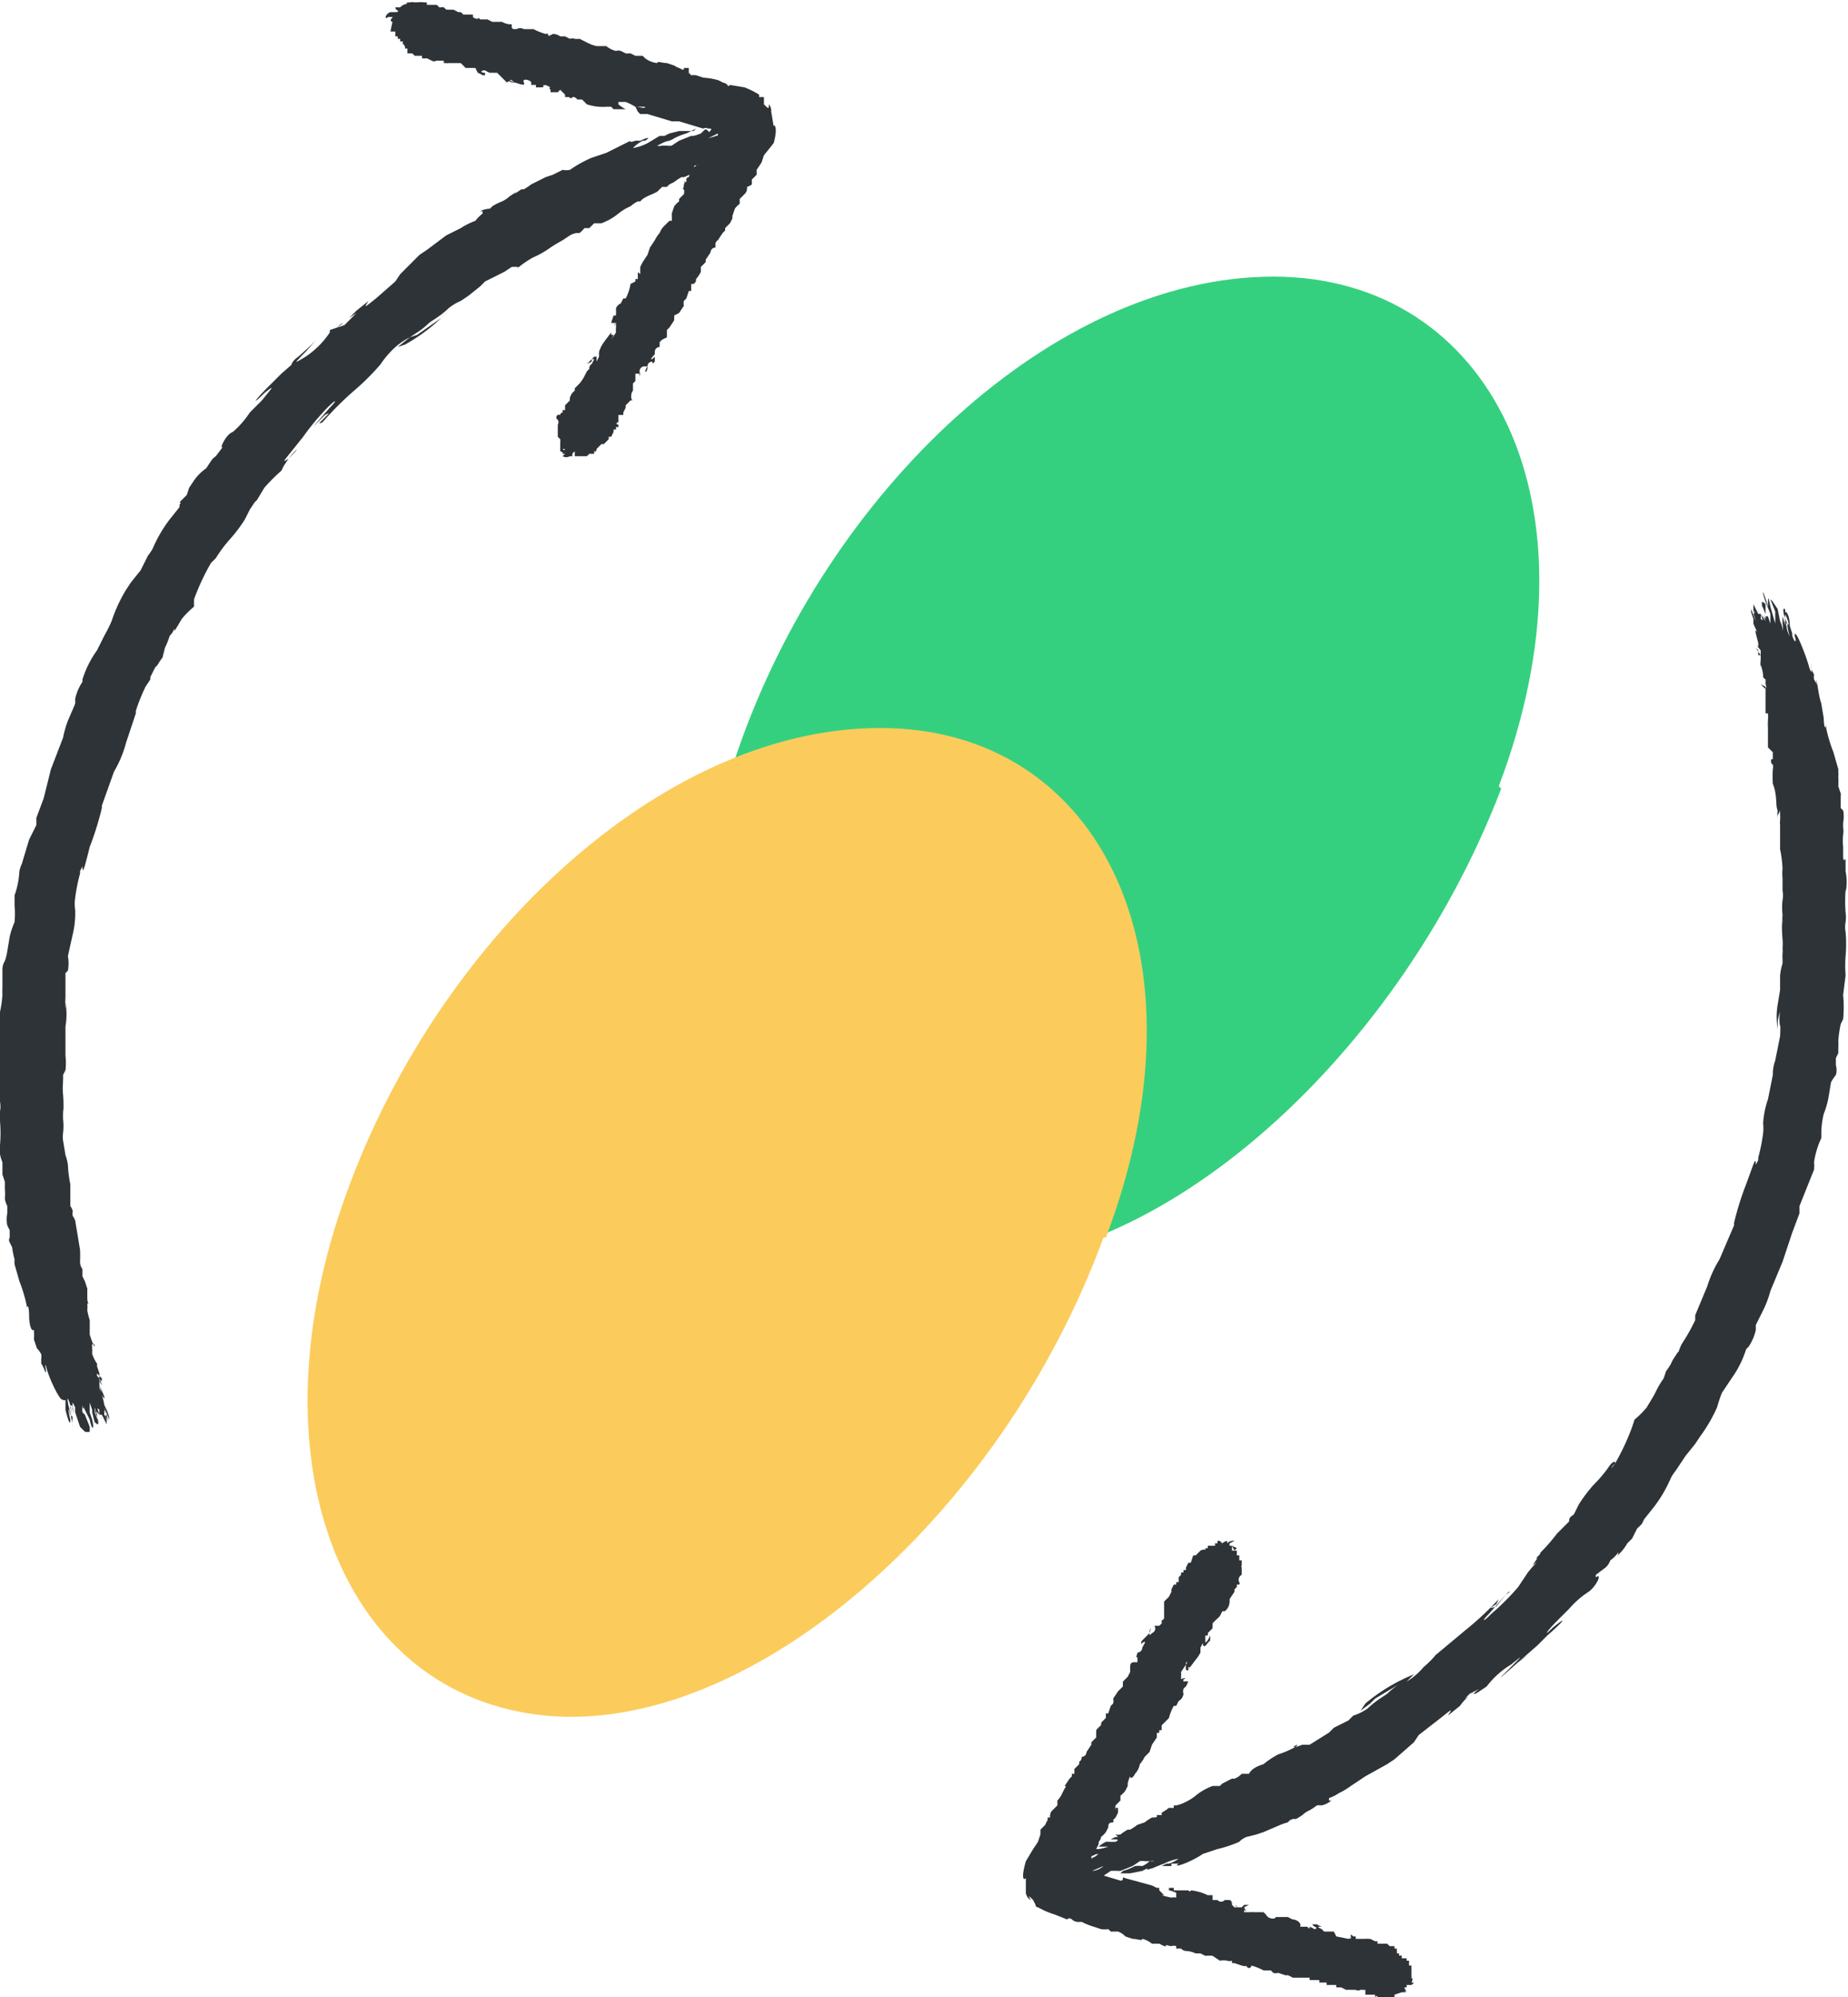 <svg xmlns="http://www.w3.org/2000/svg" viewBox="0 0 76.2 82.3"><defs><style>.cls-5{fill:#2e3338}</style></defs><g style="isolation:isolate"><g id="Layer_1" data-name="Layer 1"><path d="M66.4 33.5C62 45 51.6 53.9 43.3 53s-12.1-10.2-8.4-21S48 12.4 57 12.4s13.7 9.4 9.3 21Z" transform="translate(-4.5 -1)" fill="#35d07f"/><path d="M50 52c-4.3 11.7-14.7 20.5-23 19.7s-12.1-10.2-8.4-21S31.7 31 40.8 31s13.7 9.4 9.3 21Z" transform="translate(-4.5 -1)" fill="#fbcc5c" style="mix-blend-mode:multiply"/><path class="cls-5" d="M8.2 60c0 .1 0 0 0 0A.4.4 0 0 1 8 60l-.2-.2-.2-.6a1.1 1.1 0 0 1 0-.2l-.1-.2a.7.7 0 0 0 0 .3l.1.3a2 2 0 0 1-.1-.4s0-.1 0 0c0 0-.1-.2-.1 0a3.8 3.8 0 0 1 .1.4l-.1-.5c-.2-.6-.1 0 0 .3l.1.6a.8.8 0 0 1 0-.4l-.1-.1c-.1-.4-.1-.2 0 .2 0 .3-.1 0-.2-.4v-.4h-.1c-.1-.3-.1-.4 0-.1 0 .4-.6-.8-.7-1.3a.5.5 0 0 0-.1-.1V57a4.4 4.4 0 0 1 .1.5c0 .2-.1-.2-.2-.3V57a.6.6 0 0 0 0-.2c-.2-.3-.2-.3-.1 0l-.2-.6a3.6 3.6 0 0 0 0-.4c-.1.1-.2-.2-.2-.6s-.1-.5-.1-.2v-.2a6 6 0 0 0-.3-1c0 .3 0 0 0 0l-.2-.7a1.2 1.2 0 0 1 0-.2 3.5 3.5 0 0 1-.1-.5l-.1-.2a.2.2 0 0 1 0-.2c0-.2 0-.2 0 0v-.3l-.1-.2a1.3 1.3 0 0 1 0-.5v-.3a1 1 0 0 1-.1-.3 2.2 2.2 0 0 0 0-.4v-.3l-.1-.3v-.1c0-.1 0 0 0 0v-.4c-.2-.5-.1-.8-.1-.7a6 6 0 0 0 0-1 1.4 1.4 0 0 1 0-.4 1.1 1.1 0 0 0 0-.4 5.5 5.5 0 0 1-.1-1 5.7 5.7 0 0 0 0-.8V44a5.4 5.4 0 0 1 0-1l.1-.3a.7.7 0 0 0 0 .1v-.1a4.8 4.8 0 0 0 .1-.7 3 3 0 0 1 0-.3V41a.7.7 0 0 1 .1-.4 2.1 2.1 0 0 0 .1-.4l.1-.6a3.4 3.4 0 0 1 .2-.6 3.8 3.8 0 0 0 0-.7v-.4a3.5 3.5 0 0 0 .2-1 1.3 1.3 0 0 1 .1-.3l.3-1L6 35v-.3l.3-.8.3-1.2.5-1.3a4.2 4.2 0 0 1 .2-.7l.3-.7v-.2a2 2 0 0 1 .3-.7v-.1a4.2 4.2 0 0 1 .6-1.2l.3-.6a6 6 0 0 0 .3-.6 6.4 6.4 0 0 1 .6-1.3l.2-.3.4-.5.3-.6a2.1 2.1 0 0 0 .2-.3 5.6 5.6 0 0 1 .7-1.2l.4-.5v-.1s.1-.1 0-.1l.3-.3.1-.3.2-.3a2 2 0 0 1 .5-.5l.2-.3a.7.7 0 0 1 .2-.2l.3-.4c-.2.2.1-.5.4-.6a3.8 3.8 0 0 0 .7-.8l.5-.5c.4-.5.6-.7.1-.3-.5.5-.5.4.2-.3l.5-.5.8-.7c.2-.2.2-.2 0 0a3.6 3.6 0 0 1-.4.4s0-.2.3-.4c.8-.7 1-1 .3-.2-.5.5-.5.5 0 .2a3.6 3.6 0 0 0 1-1v-.1l.3-.1c.3-.3.3-.2 0 0l.3-.1.5-.5-.3.2.3-.3.5-.4c-.2.3-.2.3.3-.1l.8-.7.2-.3.8-.8.3-.2.8-.6.6-.3a3.1 3.1 0 0 1 .6-.3 1.7 1.7 0 0 1 .3-.3v-.1c0-.1.1 0 .1 0h-.2a1 1 0 0 1 .4-.1.9.9 0 0 0 .1-.1 2.5 2.5 0 0 1 .4-.2 1.1 1.1 0 0 0 .3-.2l.3-.2-.1.1.3-.2h.1a2.4 2.4 0 0 0 .3-.2l.6-.3.3-.1.4-.2a.8.8 0 0 0 .3 0 5 5 0 0 1 .9-.5l.6-.2 1-.5s-.1.1.2 0a.4.4 0 0 1 .1 0h.1c.2-.1.5-.2.2 0H31a1.5 1.5 0 0 0-.4.3 2 2 0 0 0 .6-.2l.5-.3h.2l.2-.1c.1 0 .1 0 0 0l.4-.1h.6l.1-.1-.2.1-.2.1a2.5 2.5 0 0 0-.5.2 1.2 1.2 0 0 1-.2.1 1 1 0 0 0-.3.1 2 2 0 0 1-.2.1.3.3 0 0 0 .2 0L32 7a.5.5 0 0 0 .2 0l.3-.2.5-.2h.1a2.3 2.3 0 0 0 .3-.1c.2-.2.2-.2.3-.1s0 0 .2-.1H34.5c-.1 0-.2 0 0 0l-.4.2-.4.2.7-.2a.6.6 0 0 1 .2-.1s.1 0 0 0a1.4 1.4 0 0 0 .3 0h.2c-.3 0-.2 0-.2.2h.2c.3 0 .3 0 0 0-.2.1-.2.1 0 0l-.1.2h-.1l-.4.1-.5.2h.3l.2-.1h.4c.1 0 .1 0 0 0h-.5c0 .1 0 .1 0 0l-.2.1a2.2 2.2 0 0 0-.3.1 6.4 6.4 0 0 0 .9-.2l-.1.1h-.1l-.2.1a1 1 0 0 1-.3.2h-.2a2 2 0 0 0-.4.2h.4a1.4 1.4 0 0 1-.3.2 3.4 3.4 0 0 0-.4 0c-.2.1 0 .1 0 0h.2a2.2 2.2 0 0 1-.2.2q-.1 0 0 0a.7.7 0 0 0-.1.1 1.8 1.8 0 0 1-.4.2.3.3 0 0 0 .1 0h-.2a2.4 2.4 0 0 0-.3.2l-.2.1-.1.1a1.9 1.9 0 0 1-.2 0 .6.6 0 0 1-.1.1l-.1.1-.2.1a2 2 0 0 0-.4.2 1.1 1.1 0 0 0-.1.1s0 0-.1 0a1.2 1.2 0 0 0-.3.2 2.1 2.1 0 0 0-.5.3 2.4 2.4 0 0 1-.7.4H29l-.2.2h-.2a1.4 1.4 0 0 1-.2.2.4.4 0 0 1-.1 0 .8.8 0 0 0-.3.1l-.3.2a7 7 0 0 0-.5.3 3.7 3.7 0 0 1-.7.4 4 4 0 0 0-.6.4c-.3.2.1-.1 0 0a2.2 2.2 0 0 0-.3 0l-.3.2-.8.4-.2.2-.5.4-.3.2a2.1 2.1 0 0 0-.5.3 3.6 3.6 0 0 1-.5.4l-.3.2a3 3 0 0 1-.5.4l-.3.2.3-.1 1-.7.2-.2.4-.4-.3.3a7.5 7.5 0 0 1-1.8 1.4l-.3.1.5-.4a2.8 2.8 0 0 0-.7.5 3.8 3.8 0 0 0-.5.6s-.4.5-1.1 1.1a13.2 13.2 0 0 0-1.3 1.3c-.2.1-.1 0-.1 0l.2-.2c.2-.2.2-.2 0-.1l-.5.5c-.2.2-.1.1 0 0l.7-.8c.3-.3.3-.4-.1 0a10.2 10.2 0 0 0-1 1.2l-.4.5c-.4.5-.5.6-.2.4.4-.5.5-.5 0 0l-.2.3-.1.2a7.4 7.4 0 0 0-.7.7l-.3.5-.1.1-.2.3-.2.4a6 6 0 0 1-.6.8 5.5 5.5 0 0 0-.6.8l-.2.2c.1-.3.1-.3 0 0a9.4 9.4 0 0 0-.7 1.5v.3a3.7 3.7 0 0 0-.5.5l-.3.5c0-.2 0 0-.2.2a3.9 3.9 0 0 1-.2.5l-.1.4a2 2 0 0 0-.2.3 1.8 1.8 0 0 1-.1.1l-.2.4v.1l-.2.3a7.5 7.5 0 0 0-.4 1v.1l-.4 1.2a4.7 4.7 0 0 1-.5 1.2l-.5 1.4v.1a12.4 12.4 0 0 1-.5 1.6c-.2.8-.3 1.2-.3.8l-.1.2a.6.6 0 0 1 0 .1 7.3 7.3 0 0 0-.2 1 1.7 1.7 0 0 0 0 .5 3.7 3.7 0 0 1-.1 1l-.2.9a1.7 1.7 0 0 1 0 .6l-.1.1v1a6.2 6.2 0 0 0 0 .7.9.9 0 0 1 0-.3 1.7 1.7 0 0 1 0 .6V43a2.1 2.1 0 0 0 0-.3v-.4a3 3 0 0 1 0 1v1.2a2.7 2.7 0 0 1 0 .6l-.1.2a1.4 1.4 0 0 1 0 .2.8.8 0 0 0 0 .1 2.4 2.4 0 0 0 0 .5 5.5 5.5 0 0 1 0 .9v.3-.6a1.4 1.4 0 0 0 0 .3v.1a2.6 2.6 0 0 1 0 .6 1 1 0 0 0 0 .3l.1.6a2 2 0 0 1 .1.4 4.8 4.8 0 0 0 .1.8v.9a.8.8 0 0 1 .1.2 1 1 0 0 0 0 .3v.2a1.4 1.4 0 0 1 0-.2 1.1 1.1 0 0 1 0-.2v.1a1 1 0 0 1 .1.2l.2 1.2a5 5 0 0 1 0 .5.5.5 0 0 0 .1.3V53.6l.1.2.1.3v.4c0 .2.1.3 0 .2a2.1 2.1 0 0 1 0 .3 2.5 2.5 0 0 0 .1.4v.6l.1.3.1.2v-.1h-.1s0-.1 0 0a.2.2 0 0 0 0 .1.4.4 0 0 0 0 .1.3.3 0 0 1 0 .1v.1a2 2 0 0 0 .2.4.6.6 0 0 1 0 .1V57c-.2-.2-.2-.2 0 0v.1a1.1 1.1 0 0 1 0 .2l.1.3v.3h.1a.8.8 0 0 1 0-.1l-.2-.2a.6.6 0 0 0 0 .1l.1.1a1.4 1.4 0 0 1 .1.3l-.1-.2v.3l.1.2-.1-.3c.2.4.3.7.1.4a2.2 2.2 0 0 1 .1.4l.1.2a2.7 2.7 0 0 1 .1.3v.1l-.2-.5a2.2 2.2 0 0 0 .1.3v.1a1.1 1.1 0 0 0 0-.1l-.1-.2v.1a.6.6 0 0 0 0 .1l.2.3a.6.6 0 0 1-.1-.3s-.1 0 0 .2a1.8 1.8 0 0 0 0 .2v-.1a1.1 1.1 0 0 1 0 .1l-.1-.2-.1-.2v.2a1.3 1.3 0 0 0 0-.2h-.1a1 1 0 0 1 0-.2c-.1-.1-.1-.1 0 .2l-.2-.2.1.3v.1-.2l-.1-.3v.2a1.1 1.1 0 0 0 0-.2v.2l.2.5-.1-.3a3 3 0 0 0-.1-.3c.2.6.2.7 0 .5 0-.3 0-.1 0 0l-.1-.4v-.1l-.1-.3v.4a20.7 20.7 0 0 0 .1.3c0-.3 0 0 0 0 .1.4 0 .5-.1 0l-.3-.6c.1.2 0 .2 0 0a1.5 1.5 0 0 0 0 .3l.1.1.2.5Z" transform="translate(-4.5 -1)"/><path class="cls-5" d="M27.9 19.7h-.1a1 1 0 0 0 0-.2v.2h-.1v-.1l.1-.1h-.1l.2.2-.3-.1V19.2a.2.2 0 0 0 0-.1l-.1-.1V18.5a.2.2 0 0 0 0-.2.1.1 0 0 1 .1-.2.1.1 0 0 1 .1-.1v-.1h.1v-.2l.1-.1.1-.1a.2.2 0 0 1 0-.1.5.5 0 0 1 .2-.3c0-.1 0-.1 0 0V17l.2-.2a1.8 1.8 0 0 0 .2-.3l.1-.2.1-.1a.2.2 0 0 1 .1-.2l.1-.2s0-.1 0 0h-.1v.1l-.2.1V16l.3-.3h.1v.2l.1-.2v-.2a1.4 1.4 0 0 1 .2-.4l.3-.4v.1c-.1 0-.1 0 0 0h.1a1.2 1.2 0 0 1-.1.2s0 .1 0 0l.2-.3a1 1 0 0 1 0-.2v-.2c-.1.2-.1.1 0 0a.4.4 0 0 1-.2 0l.1-.3a.4.4 0 0 0 .1 0v-.1a.3.3 0 0 0 0-.1v-.1a.4.4 0 0 1 .2-.2l.1-.2h.1a2 2 0 0 0 .2-.6l.2-.1v-.1h.1v-.2c0-.1 0-.1.1 0V12l.1-.2.2-.3.1-.3.2-.3a1.4 1.4 0 0 1 .2-.3.8.8 0 0 1 .2-.3l.2-.2h.1a1.3 1.3 0 0 0 0-.2v-.1l.1-.3a1.1 1.1 0 0 1 .2-.2v-.1l.2-.2a.4.4 0 0 0 0-.2c0-.1 0-.1 0 0-.1 0 0 0 0-.2 0 0 .1-.2 0-.1h.1v-.1a.1.1 0 0 1 .1-.1L33 8l.1-.2V8a1 1 0 0 1 .2-.2.3.3 0 0 1 .1-.2.3.3 0 0 1 .1-.2v-.1l.1-.2a1.5 1.5 0 0 1 .1-.2h.1v-.2h.1a.1.1 0 0 0 .1 0 .1.1 0 0 1 0-.1h.1v-.1a.2.2 0 0 0-.2 0l-.1.1.1-.1v-.2s0 .1-.1 0h-.1a.2.2 0 0 0-.2 0l-1-.3h-.3l-1-.3h-.3a1.1 1.1 0 0 1-.1-.1l-.1-.2c.2 0 .4.1.4 0h-.4a3 3 0 0 0-.4-.2.5.5 0 0 1-.1 0H30v.1a1.4 1.4 0 0 0 .3.2h.1s0 .1 0 0h-.6l-.1-.1h-.2a2.1 2.1 0 0 1-.8-.1l-.1-.1-.1-.1h-.2a.2.2 0 0 0-.2-.1c0 .1-.2 0-.1 0h-.2s-.1 0 0 0v-.1l-.2-.2-.1.1h-.4.1v-.1c.1 0 .1 0 0 0-.1-.1 0-.1 0-.1.1 0 .1 0 0 0l-.2-.1a.3.3 0 0 1-.2 0c-.2 0-.2 0 0 0 .1 0 .2.1 0 .1h-.2v-.1h-.2a.2.2 0 0 0 0-.1c0-.1-.4-.2-.3 0s-.3 0-.4 0l-.1-.1h-.1l.2.1h-.1c-.1 0 0 0 0 0s-.1-.1-.2 0L25 4h-.3c0-.1 0-.1 0 0a1 1 0 0 1-.2-.1c-.2 0-.2.1 0 .1v.1h-.1a1 1 0 0 0-.2-.1c.2 0 .2 0 0 0l-.1-.2h-.4l-.2-.2h-.5a.2.2 0 0 1-.1 0c0 .1 0 .1 0 0h-.1v-.1a.3.3 0 0 1-.1 0h-.2a.2.2 0 0 1-.2 0l-.2-.1a.6.6 0 0 1-.2 0v-.1H21.6l-.1-.1s-.1 0 0 0h-.2V3h-.1a.2.2 0 0 0-.1-.2s0-.1 0 0a.1.1 0 0 0 0-.1.1.1 0 0 1-.1 0c0-.1 0 0 0 0H21v-.1h-.1c.1 0 0 0 0 0v-.1h-.1v-.1c-.1 0-.2 0 0 0v-.1h-.2l.1-.5-.1.4.1-.4v.4-.4.3-.3.2V2 2v-.2.2-.2.1V2 2v-.1a.1.1 0 0 1 .1 0s-.1 0 0 0c0 0-.1 0 0 0h-.1s-.2 0 0-.2h.2H20.5c-.1.1-.1 0-.1 0a.3.3 0 0 1 .2-.2h.2s-.1 0 0 0c0 0 .1 0 0 0 .2 0 .1-.1 0-.1 0-.1 0 0 0 0 .1 0 0 0 0-.1h.2s.2-.2.3-.1c-.1 0 0-.1 0-.1h.1a.4.4 0 0 1 .2 0 .2.2 0 0 1 .1 0 1 1 0 0 1 .3 0s0 .1 0 0c0 .1 0 0 0 0h.1v.1h.4a.2.2 0 0 1 .1.1h.1a.2.2 0 0 1 .1 0l.1.1a.3.3 0 0 1 .1 0h.2l.2.1h.1a.6.6 0 0 1 .1.1h.4v.1c.1.1.3.1.2 0l.1.1h.3l.2.1h.4a.8.8 0 0 0 .3.1h.1c0 .2 0 .2.2.2a.3.3 0 0 1 .3 0h.4a2.5 2.5 0 0 0 .5.2.1.1 0 0 1 .1 0c0 .1 0 .1.2 0a.5.5 0 0 1 .3.1h.2l.2.1a.3.3 0 0 1 .2 0 .8.8 0 0 0 .2 0l.4.2a1.6 1.6 0 0 0 .3.1h.4a1 1 0 0 0 .4.2.3.3 0 0 1 .2 0l.2.1a.3.3 0 0 0 .1 0h.1l.2.1h.3l.1.1a1 1 0 0 0 .5.2c0-.1.2 0 .4 0l.3.1a.7.7 0 0 0 .2.1c.2.1.2.1.2 0h.2V4c.1 0 .2 0 0 0l.1.1a1 1 0 0 1 .2 0l.3.1a3 3 0 0 1 .6.1 1.4 1.4 0 0 1 .2.1.4.4 0 0 1 .2.1s0 .1.1 0l.6.1a3.5 3.5 0 0 1 .6.3V5h.2v.3c.2.2.2.2.2 0a.4.4 0 0 1 .1.3l.1.6c0-.1.2 0 0 .7l-.4.5-.1.3-.2.3v.2l-.2.2a1.4 1.4 0 0 1 0 .2.5.5 0 0 1-.2.1.3.3 0 0 1 0 .1.3.3 0 0 1-.1.2l-.2.2v.2a1 1 0 0 0-.2.2l-.1.3v.1l-.1.2c0 .1 0 .1 0 0l-.2.2v.1l-.1.1-.2.3a.2.2 0 0 0-.1.2v.1a.2.2 0 0 0-.2.2l-.2.3v.1l-.2.2v.2a1.3 1.3 0 0 1-.2.3.2.2 0 0 1-.1.2.6.6 0 0 1-.1 0V13a.1.1 0 0 0-.1 0l-.1.3-.1.1a.4.4 0 0 0 0 .2l-.2.3s0 .1 0 0l-.2.1v.2l-.2.3-.1.1V14.9l-.2.1-.1.1V15.3a.2.2 0 0 0-.2.2.8.8 0 0 1 0 .1c-.2.2-.2.3 0 .1v.2c-.1.1-.1.1-.1 0 0 0-.2 0-.2.2 0 .1 0 .1 0 0 .1 0 .1 0 0 0 0 .3-.2.3 0 0h-.1a.2.2 0 0 0-.2.3c0 .1-.1.1 0 0h-.2v.2c0-.1 0 0 0 0v.1l-.1.1v.3c-.1.1-.1.4 0 .4h-.1l-.2.2v.1l-.1.2v.1H30v.2s0 .1 0 0v.1c-.1 0-.1 0 0 0-.1 0-.1.1 0 .1H30v.1h-.1v.1h-.1v.1l-.1.2h-.1s0 .1 0 0v.1l-.2.2h-.1l-.2.2c0 .1-.1.2-.1 0v.2h-.2c0 .1 0 .1 0 0l-.1.1h-.1V19.4v.4H28.2v-.2a.4.4 0 0 0-.1.1v.1a.4.4 0 0 1-.1 0 .3.3 0 0 1-.3 0l.1-.1c0-.1 0 0 0 0Z" transform="translate(-4.5 -1)"/><path class="cls-5" d="M24.3 3Z" transform="translate(-4.5 -1)"/><path class="cls-5" d="M77.5 25.8v-.1a.4.4 0 0 1 .1.1l.2.3.1.5a1.1 1.1 0 0 1 .1.3v.1a.7.7 0 0 0 0-.3v-.3a2 2 0 0 1 .1.4s0 .2 0 0c0 .1.1.3 0 .1a3.8 3.8 0 0 1 0-.4l.1.5c.2.5 0 0 0-.3-.2-.4-.2-.7-.1-.6a.8.8 0 0 1 0 .3v.2c.2.3.2.1 0-.3 0-.2.2 0 .2.5l.1.3v.1c.1.3.2.3.1 0 0-.4.5.9.6 1.3a.5.5 0 0 0 .1.2 4.3 4.3 0 0 1 0-.4v.3l.1.2a.6.6 0 0 0 0 .2c.2.3.1.3.1 0l.1.6a3.6 3.6 0 0 0 .1.4l.1.6c0 .4.1.5.1.2v.2a6 6 0 0 0 .3 1c0-.3 0 0 0 0l.2.7v.1a1.2 1.2 0 0 1 0 .2 3.5 3.5 0 0 1 0 .4l.1.3a.2.2 0 0 1 0 .1v.5l.1.1a1.3 1.3 0 0 1 0 .5v.2a1 1 0 0 1 0 .3 2.2 2.2 0 0 0 0 .5v.3-.1a.9.9 0 0 0 0 .1c0 .2 0 .3.1.2v.5c.1.5 0 .9 0 .8a6 6 0 0 0 0 .9 1.4 1.4 0 0 1 0 .4 1.1 1.1 0 0 0 0 .4 5.5 5.5 0 0 1 0 1 5.7 5.7 0 0 0 0 .8l-.1.8a5.4 5.4 0 0 1 0 1l-.1.2a4.8 4.8 0 0 0-.1.7 3 3 0 0 1 0 .3v.2l-.1.2v.3a.7.7 0 0 1 0 .4 2.1 2.1 0 0 0-.2.3l-.1.6a3.4 3.4 0 0 1-.2.7 3.8 3.8 0 0 0-.1.7v.3a3.5 3.5 0 0 0-.3 1 1.3 1.3 0 0 1 0 .3l-.4 1-.2.5v.3l-.3.8L78 53l-.5 1.2a4.2 4.2 0 0 1-.3.8l-.3.6v.2a2 2 0 0 1-.3.7l-.1.1a4.2 4.2 0 0 1-.6 1.2l-.4.6a6 6 0 0 0-.2.6 6.5 6.5 0 0 1-.7 1.2l-.2.3-.4.5-.4.6a2 2 0 0 0-.2.3 5.6 5.6 0 0 1-.7 1.2l-.4.5-.1.2-.2.2-.2.4-.2.2a2 2 0 0 1-.4.5c.1-.3 0 0-.3.2a.7.7 0 0 1-.2.3l-.4.3v.1c.3-.2 0 .4-.3.6a3.8 3.8 0 0 0-.8.7l-.5.5c-.4.4-.6.7-.2.3.6-.5.6-.4-.2.3l-.4.4-.8.7c-.3.2-.3.2 0 0a3.6 3.6 0 0 1 .4-.3l-.4.3c-.8.7-1 .9-.3.2.5-.5.5-.5 0-.1a3.6 3.6 0 0 0-1 .9l-.3.2c-.3.2-.3.1 0-.1l-.4.2-.4.4.2-.2c.3-.2 0 0-.2.3l-.5.4c.2-.3.2-.3-.3.1l-.9.7-.2.3-.8.7-.3.2-.9.5-.6.4a3.1 3.1 0 0 1-.5.3 1.7 1.7 0 0 1-.4.2v.1h-.1.2a1 1 0 0 1-.4.2.9.9 0 0 0-.2 0h.1-.1a2.5 2.5 0 0 1-.3.2 1.1 1.1 0 0 0-.3.2c-.3.2-.3.2-.4.1h.2l-.3.1-.1.1a2.4 2.4 0 0 0-.3.1l-.7.3-.3.1-.4.1a.8.8 0 0 0-.3.2 5 5 0 0 1-.9.3l-.6.2c-.6.4-1.3.6-1 .4h-.3a.4.4 0 0 1 0 .1h-.4l.2-.1h.1a1.5 1.5 0 0 0 .4-.2 2 2 0 0 0-.6.2 7 7 0 0 0-.5.2c-.1 0-.2.1-.2 0l-.2.1c-.1 0-.1 0 0 0l-.5.1c-.2 0-.2 0 0 0h-.7H50.7l.1-.1a2.5 2.5 0 0 0 .5-.2 1.2 1.2 0 0 1 .3 0 1 1 0 0 0 .3-.2 2 2 0 0 1 .2 0 .3.3 0 0 0-.2 0h-.2a.5.5 0 0 0-.2 0l-.3.2-.5.2h-.1a2.3 2.3 0 0 0-.3 0l-.3.2h-.8s.1 0 0 0l.3-.2c.3 0 .5-.2.5-.2l-.7.3a.6.6 0 0 1-.2 0s-.1 0 0 0a1.4 1.4 0 0 0-.4 0h-.1c.2 0 .2 0 .2-.2h-.2c-.3 0-.3 0 0 0 .2-.1.2-.1 0 0-.2 0 0-.1.1-.2.1 0 0 0 0 0l.5-.1.5-.2-.3.1H48.8c-.1 0-.1 0 0 0h.7a2.2 2.2 0 0 0 .3-.2 6.4 6.4 0 0 0-1 .2h.2l.1-.1.2-.1a1 1 0 0 1 .3-.2h.2a2 2 0 0 0 .4-.1h-.4a1.4 1.4 0 0 1 .3-.2h.1a3.4 3.4 0 0 0 .3 0c.2-.1 0-.1 0-.1h-.2a2.2 2.2 0 0 1 .2-.1.4.4 0 0 0 .1 0l-.1-.1a.7.7 0 0 0 .2 0 1.8 1.8 0 0 1 .3-.2.3.3 0 0 0-.1 0h.2a2.4 2.4 0 0 0 .3-.2l.3-.1a2 2 0 0 1 .3-.2c.3 0 .4-.1.2 0v-.1h.2v-.1a2 2 0 0 0 .3-.2 1.1 1.1 0 0 0 .2 0v-.1h.1a1.2 1.2 0 0 0 .3-.1 2.1 2.1 0 0 0 .5-.3 2.4 2.4 0 0 1 .7-.4h.3l.1-.1.2-.1a1.4 1.4 0 0 1 .2-.1.4.4 0 0 1 .1 0 .8.8 0 0 0 .3-.2h.3c.1-.2.3-.3.6-.4a3.7 3.7 0 0 1 .6-.4 4 4 0 0 0 .7-.3c.3-.2-.2 0 0 0a2.2 2.2 0 0 0 .3-.1h.3l.8-.5.2-.2.6-.3.2-.2a2.1 2.1 0 0 0 .6-.3 3.6 3.6 0 0 1 .5-.4l.3-.2a3 3 0 0 1 .5-.4l.3-.2-.3.2-1 .6-.2.2-.4.3.2-.3a7.5 7.5 0 0 1 2-1.2l.2-.2-.5.5a2.8 2.8 0 0 0 .7-.6 3.8 3.8 0 0 0 .5-.5l1.2-1a13.2 13.2 0 0 0 1.4-1.3c.1-.1 0 0 0 0l-.1.2c-.3.2-.3.2 0 .1l.4-.5c.2-.2.2-.1 0 0l-.7.8c-.3.3-.3.4.1 0a10.2 10.2 0 0 0 1.1-1.1l.4-.6c.4-.5.5-.5.2-.3-.5.4-.5.4 0 0l.2-.3c-.2.1.2-.2.1-.2a7.4 7.4 0 0 0 .7-.8l.4-.4.1-.1c0-.2.1-.2.2-.3l.2-.4a6 6 0 0 1 .6-.8 5.5 5.5 0 0 0 .6-.7c.2-.3.3-.3.3-.2-.2.2-.2.3 0 0a9.4 9.4 0 0 0 .7-1.5l.1-.3a3.7 3.7 0 0 0 .5-.5l.3-.5.1-.2a3.9 3.9 0 0 1 .3-.5l.1-.3a2 2 0 0 0 .2-.3 1.8 1.8 0 0 1 .1-.2l.2-.3v-.1c0 .3 0 0 .2-.3a7.5 7.5 0 0 0 .5-.9v-.2l.5-1.2a4.7 4.7 0 0 1 .5-1.1l.6-1.4v-.1a12.4 12.4 0 0 1 .5-1.6c.3-.8.4-1.2.4-.8l.1-.2a.6.6 0 0 1 0-.1 7.3 7.3 0 0 0 .2-1 1.7 1.7 0 0 0 0-.4 3.7 3.7 0 0 1 .2-1l.2-1a1.7 1.7 0 0 1 .1-.6l.2-1a6.2 6.2 0 0 0 0-.7.9.9 0 0 1 0 .3 1.7 1.7 0 0 1 0-.6 2 2 0 0 0-.1.4v.3a3 3 0 0 1 0-1l.1-.6V41.2a2.7 2.7 0 0 1 .1-.5v-.2a1.4 1.4 0 0 1 0-.2.8.8 0 0 0 0-.2 2.4 2.4 0 0 0 0-.4 5.5 5.5 0 0 1 0-1v-.2.6a1.4 1.4 0 0 0 0-.3.6.6 0 0 0 0-.1 2.6 2.6 0 0 1 0-.6 1 1 0 0 0 0-.4v-.5a2 2 0 0 1 0-.4 4.8 4.8 0 0 0-.1-.8v-1a.8.8 0 0 1 0-.2 1 1 0 0 0 0-.2v-.2a1.4 1.4 0 0 1-.1.2 1.1 1.1 0 0 1 0 .1 1 1 0 0 1 0-.3c-.1-.2 0-.6-.2-1.1a5 5 0 0 1 0-.6.5.5 0 0 0 0-.2c-.1 0-.1-.3 0-.2V32l-.2-.2v-.6c0 .1 0 0 0 0V31a2.1 2.1 0 0 1 0-.3 2.5 2.5 0 0 0 0-.3h-.1v-1l-.2-.2.2.1v.1a.2.2 0 0 0 0-.2V29a.3.3 0 0 1-.1-.1v-.1a2 2 0 0 0-.1-.4.6.6 0 0 1 0-.1v.2c.2.2.2.2 0 0 0-.1 0-.1 0 0a1.1 1.1 0 0 1 0-.3V28l-.2-.3a.8.8 0 0 1 .1.1v.2h.1a.6.6 0 0 0 0-.1v-.1a1.4 1.4 0 0 1-.2-.3l.1.2v-.5.3c-.1-.4-.2-.7 0-.4a2.2 2.2 0 0 1-.2-.4v-.2a2.7 2.7 0 0 1-.1-.3V26v.1l.2.5a2.2 2.2 0 0 0-.1-.3v-.1a1.1 1.1 0 0 0 0 .1v.2-.1a.6.6 0 0 0 0-.1V26a.6.6 0 0 1 0 .3s.1 0 0-.2a1.8 1.8 0 0 0 0-.2v.1a1.1 1.1 0 0 1 0-.1l.1.2.1.2v-.2a1.3 1.3 0 0 0 0 .2h.1a1 1 0 0 1 0 .2c.1.1.1.1 0-.2l.2.3-.1-.3V26v.5-.2a1.1 1.1 0 0 0 .1.2v-.2l-.2-.5.1.3a3 3 0 0 0 .1.3c-.2-.6-.2-.7 0-.5 0 .3 0 .1 0 0v.5h.1l.1.3v-.4l-.2-.5c-.2-.6-.1-.5.1.2 0 .3 0 0 0 0 0-.4 0-.5.1 0l.2.7v-.1a1.5 1.5 0 0 0 0-.2v-.2l-.2-.5Z" transform="translate(-4.5 -1)"/><path class="cls-5" d="M55.3 64.7v.1a1 1 0 0 0 0 .1c0-.1 0 0 0 0h.1l-.1-.2.2.1c-.1.1-.1.1-.1 0v.1h.1l-.2-.2.2.2v.2h.1v.2h.1v.2c-.1 0-.1 0 0 0a.1.1 0 0 0 0 .1v.1s0 .1 0 0v.2a.2.2 0 0 0-.1.1.2.2 0 0 0 0 .2.1.1 0 0 1 0 .1h-.1v.1l-.1.1v.1l-.2.3a.2.2 0 0 1 0 .1.5.5 0 0 1-.2.4h-.1l-.1.2-.1.1a1.8 1.8 0 0 0-.2.2v.2c0 .1 0 0 0 0l-.2.2a.2.2 0 0 1 0 .1h-.1v.3l.1-.1.1-.2v.2c-.2.2-.2.3-.3.2v-.1l-.1.2v.2a1.4 1.4 0 0 1-.2.3l-.3.4c.1-.1.1-.1 0-.1v.1c0 .1-.1 0-.1 0a1.2 1.2 0 0 1 0-.2c.1-.1 0-.2 0 0l-.2.3a1 1 0 0 1 0 .2v.1c.2-.1.2 0 .1 0a.2.2 0 0 0 0 .1.4.4 0 0 1 .2 0l-.1.2a.4.4 0 0 0-.1.1.3.3 0 0 0 0 .2.4.4 0 0 1-.2.3l-.1.2h-.1a2 2 0 0 0-.2.5c0 .1 0 .1 0 0l-.2.2c0 .1 0 0 0 0l-.1.1v.2h-.1v.1a.1.1 0 0 1-.1 0v.2l-.2.3-.1.3-.2.2a1.4 1.4 0 0 1-.2.3.8.8 0 0 1-.2.4c-.1.2-.2.2-.2.1a1.3 1.3 0 0 0-.1.3v.1l-.1.2a1.1 1.1 0 0 1-.2.2v.2l-.2.2a.4.4 0 0 0 0 .2s0-.1 0 0v-.1h.1v.2l-.1.2-.1.1a.1.1 0 0 1 0 .1c-.2 0-.2.1-.2.2l-.1.2a1 1 0 0 1-.2.2.3.3 0 0 1-.1.2.3.3 0 0 1 0 .1l-.1.2v.2a1.5 1.5 0 0 1-.2.1s0 .1 0 0v.1l-.2.2c.1 0 .1 0 0 0h-.1a.1.1 0 0 1 0 .1H49a.4.4 0 0 1 .1 0 .2.2 0 0 0 .2 0l-.1.1v.1h.2a.2.2 0 0 0 .3.1l1 .3c.2 0 0-.2.2-.1l1.1.3.2.1a1 1 0 0 1 .1 0v.1l.2.2h-.1L52 79l.4.1a3 3 0 0 0 .4.1.5.5 0 0 1 .2 0V79a1.4 1.4 0 0 0-.3-.1s-.1 0 0 0v-.1h.2v.1h.4s0 .1 0 0h.2c.1.1.1 0 .1 0a2.1 2.1 0 0 1 .7.2h.2v.2h.2a.2.2 0 0 0 .3 0h.2s.2.1 0 .1h.1v.1l.1.1a.4.4 0 0 0 .1 0c-.1-.1 0-.1 0 0h.2l.1-.1h.2l-.2.1h.1-.1c.1.2.1.2 0 .1v.1h.3a.3.3 0 0 1 .1 0c.2 0 .2 0 0 0-.1 0-.1 0 0 0H56.6l.1.1c.1.2.4.2.4.1H57.7h-.2V80h.1l.2.1c.2 0 .4.2.3.3h.3c.1.1.1.1.1 0a1 1 0 0 1 .2.1c.1 0 .1-.1 0-.1l-.1-.1h.2a1 1 0 0 0 .2.1c-.2 0-.2 0 0 .1l.1.1h.4l.1.2c.1 0 .1 0 0 0l.5.1a.1.1 0 0 1 .1 0v-.1c0-.1 0-.1.1 0 0 0 .1 0 0 0h.1v.1H60.8a.2.2 0 0 1 .1 0h.1l.2.1a.6.6 0 0 1 .1 0v.1h.4l.1.1h.2v.1h.1a.2.2 0 0 0 0 .1c.1 0 .1 0 0 0v.1h.1a.1.1 0 0 0 0 .1.1.1 0 0 1 .1 0v.1h.2c-.1 0-.1 0 0 0v.1h.1-.1.1v.1s.1 0 0 0v.1h.1v.5-.5.5-.4.4-.3.3-.2.2-.2.2-.2.2-.1.1-.1.1a.1.1 0 0 1-.1 0c.1 0 .2 0 .1.2h-.2.3c0-.2 0-.1 0 0a.3.3 0 0 1-.1.1h-.2v.1s-.1 0 0 0h-.1c-.1 0 0 0 0 0l.1.2c-.1-.1-.1 0 0 0h-.1s-.1 0 0 0h-.1l-.3.1c0 .1 0 .1 0 0v.1h-.5a1 1 0 0 1-.2 0s0-.1-.1 0c0-.1 0 0 0 0v-.1h-.2s-.1 0 0 0h-.2V83a.2.2 0 0 1-.1 0q-.1 0 0 0h-.1a.2.2 0 0 1-.2 0V83a.3.3 0 0 1-.1 0H60l-.2-.1h-.2a.6.6 0 0 1 0-.1h-.4v-.1h-.3v-.1h-.4v-.1H57.8a.8.8 0 0 0-.2-.1h-.1l-.3-.1a.3.3 0 0 1-.2 0l-.1-.1h-.3a2.5 2.5 0 0 0-.5-.2.1.1 0 0 1-.2 0H56a.5.5 0 0 1-.3 0l-.3-.1h-.1v-.1a.3.3 0 0 1-.2 0 .8.8 0 0 0-.3 0l-.3-.2a1.6 1.6 0 0 0-.3 0l-.2-.1h-.2a1 1 0 0 0-.4-.1.3.3 0 0 1-.2-.1h-.2v-.1a.3.3 0 0 0-.2 0c-.1 0-.3-.1-.2 0h-.1l-.2-.1H52a1 1 0 0 0-.4-.2c0 .1-.2 0-.4 0l-.3-.1a.7.7 0 0 0-.3-.2H50.3l-.1-.1a1 1 0 0 1-.3 0l-.3-.1a3 3 0 0 1-.5-.2 1.4 1.4 0 0 1-.2 0 .4.4 0 0 1-.2-.1s-.1-.1-.2 0l-.5-.2a3.5 3.5 0 0 1-.7-.3s-.1 0-.1-.1l-.1-.2c-.2-.2-.2-.2-.1 0a.4.4 0 0 1-.2-.3v-.6c-.1.1-.2 0 0-.7l.3-.5.2-.3.1-.3v-.2l.2-.2a1.4 1.4 0 0 1 .1-.2.5.5 0 0 1 0-.1h.1a.3.3 0 0 1 0-.1.3.3 0 0 1 .1-.2l.2-.2v-.2a1 1 0 0 0 .2-.3l.1-.2s.1-.1 0-.1l.2-.3.1-.1a.2.2 0 0 1 0-.1h.1v-.2l.2-.2v-.1a.2.2 0 0 0 .1-.2.2.2 0 0 0 .2-.2l.2-.3v-.1l.2-.2v-.3a1.3 1.3 0 0 1 .2-.2.2.2 0 0 1 .1-.2.5.5 0 0 1 .1-.1v-.2a.1.1 0 0 0 .1 0l.1-.3.1-.1a.4.4 0 0 0 0-.2l.2-.3s0-.1 0 0l.2-.2v-.2l.2-.2.1-.2v-.2c0-.2.1-.2.2-.2 0 .1 0 0 0 0h.1v-.2c-.1 0 0-.1 0-.2a.2.2 0 0 0 .2-.2c.1-.2.2-.3 0-.2 0 .1-.1 0 0-.1l.1-.1.2-.2c-.1.1-.1.1 0 0 0-.2.1-.3 0 0 0 .1 0 .1.1 0a.2.2 0 0 0 .1-.3h.2l.1-.1c-.1 0 0 0 0 0v-.2c0 .1 0 .1.1 0V67l.2-.2.1-.2v-.1l.1-.2h.1s.1 0 0 0v-.1h.1V66l.1-.1v-.1h.1v-.1c.1 0 .1 0 0 0h.1v-.1l.1-.2h.1l.1-.3h.1l.2-.2s.2-.1.2 0v-.1h.1v-.1h.2c0-.1 0 0 0 0v.2-.2h.1v-.1h.1v-.1h.1l.1.1v.1a.4.4 0 0 0 0-.1.4.4 0 0 1 .2-.1v.1a.3.3 0 0 1 .2-.1.2.2 0 0 1 .1 0l-.2.1v.1Z" transform="translate(-4.5 -1)"/><path class="cls-5" d="M59 81.4Z" transform="translate(-4.5 -1)"/></g></g></svg>